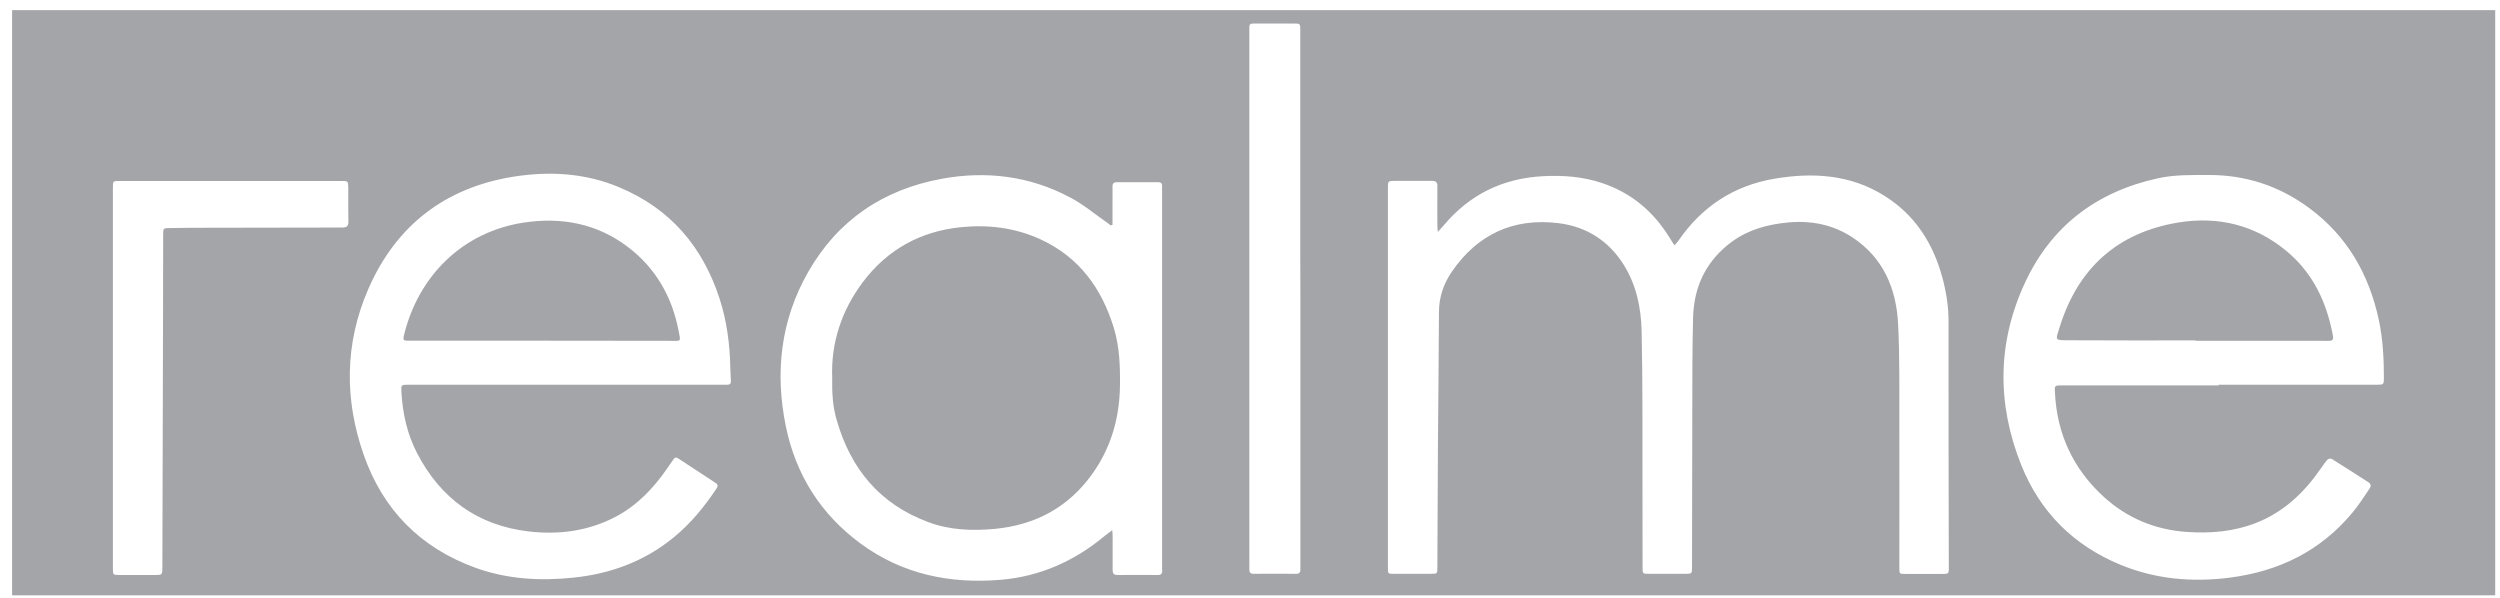 <svg width="188" height="45" viewBox="0 0 188 45" fill="none" xmlns="http://www.w3.org/2000/svg">
<g clip-path="url(#clip0_299_365)">
<path d="M180.3 0.76H7.48H0.91V44.77H7.48H180.3H187.64V0.76H180.3ZM25.74 17.11C21.92 17.11 18.09 17.12 14.27 17.13C13.76 17.13 13.26 17.14 12.75 17.15C12.29 17.16 12.27 17.16 12.27 17.62C12.27 19.68 12.27 21.74 12.26 23.79C12.24 30.07 12.23 36.34 12.21 42.62C12.21 43.24 12.21 43.24 11.61 43.24C10.73 43.24 9.86 43.24 8.98 43.24C8.5 43.24 8.49 43.23 8.49 42.75C8.49 37.98 8.49 33.21 8.49 28.44C8.49 23.67 8.49 18.9 8.49 14.13C8.49 13.61 8.49 13.61 9.02 13.61C14.57 13.61 20.11 13.61 25.66 13.61C26.18 13.61 26.18 13.61 26.19 14.14C26.19 14.98 26.18 15.83 26.2 16.67C26.2 17.01 26.07 17.11 25.74 17.11ZM54.69 28.93C54.56 28.93 54.42 28.93 54.29 28.93C50.39 28.93 46.48 28.93 42.58 28.93C38.63 28.93 34.68 28.93 30.73 28.93C30.14 28.93 30.16 28.94 30.19 29.52C30.28 31.12 30.63 32.66 31.37 34.09C33.14 37.49 35.91 39.5 39.72 39.96C41.99 40.23 44.21 39.95 46.28 38.87C47.9 38.02 49.11 36.75 50.14 35.27C50.31 35.03 50.48 34.79 50.64 34.55C50.74 34.39 50.85 34.37 51 34.47C51.94 35.09 52.88 35.71 53.82 36.32C54.04 36.46 53.97 36.61 53.86 36.77C52.95 38.13 51.92 39.39 50.64 40.43C48.45 42.22 45.91 43.15 43.11 43.44C40.62 43.7 38.17 43.56 35.79 42.71C31.63 41.21 28.8 38.35 27.35 34.2C25.89 30.03 25.92 25.82 27.69 21.75C29.76 16.98 33.45 14.12 38.59 13.29C41.29 12.86 44 13 46.58 14.09C50.41 15.69 52.84 18.55 54.11 22.45C54.66 24.15 54.89 25.91 54.92 27.7C54.93 28 54.94 28.31 54.96 28.61C54.99 28.82 54.91 28.93 54.69 28.93ZM87.06 43.24C86.05 43.23 85.04 43.23 84.02 43.24C83.75 43.24 83.67 43.11 83.67 42.87C83.67 42.03 83.67 41.18 83.67 40.34C83.67 40.21 83.66 40.08 83.64 39.87C83.42 40.04 83.26 40.15 83.11 40.27C80.83 42.18 78.23 43.35 75.26 43.6C71.45 43.92 67.88 43.19 64.75 40.9C61.73 38.69 59.84 35.71 59.09 32.04C58.27 28 58.7 24.1 60.76 20.48C62.99 16.56 66.41 14.25 70.84 13.44C74.2 12.83 77.44 13.24 80.46 14.84C81.44 15.35 82.3 16.08 83.21 16.71C83.32 16.78 83.42 16.87 83.52 16.95C83.57 16.94 83.61 16.93 83.66 16.91C83.66 16.31 83.66 15.7 83.66 15.1C83.66 14.74 83.67 14.38 83.66 14.02C83.66 13.79 83.76 13.7 83.99 13.7C85.02 13.7 86.06 13.7 87.09 13.7C87.3 13.7 87.4 13.79 87.39 14.01C87.38 14.11 87.39 14.21 87.39 14.31C87.39 23.75 87.39 33.18 87.39 42.62C87.39 42.7 87.38 42.78 87.39 42.86C87.43 43.13 87.32 43.24 87.06 43.24ZM97.79 22.5C97.79 29.14 97.79 35.77 97.79 42.41C97.79 42.54 97.78 42.68 97.79 42.81C97.8 43.05 97.7 43.16 97.45 43.15C96.39 43.14 95.34 43.14 94.28 43.15C94.03 43.15 93.94 43.04 93.95 42.8C93.96 42.7 93.95 42.6 93.95 42.5C93.95 29.14 93.95 15.77 93.95 2.41C93.95 1.72 93.89 1.77 94.58 1.77C95.48 1.77 96.38 1.77 97.28 1.77C97.78 1.77 97.78 1.77 97.78 2.28C97.78 7.92 97.78 13.55 97.78 19.19C97.79 20.3 97.79 21.4 97.79 22.5ZM146 43.16C145.1 43.16 144.2 43.16 143.3 43.16C142.83 43.16 142.83 43.16 142.83 42.69C142.83 39.24 142.84 35.78 142.83 32.33C142.82 29.69 142.87 27.04 142.74 24.4C142.61 21.71 141.63 19.37 139.27 17.83C137.81 16.88 136.18 16.57 134.46 16.73C132.96 16.87 131.53 17.25 130.29 18.14C128.34 19.55 127.38 21.5 127.32 23.88C127.26 26.24 127.26 28.6 127.26 30.97C127.25 34.85 127.24 38.73 127.24 42.61C127.24 43.15 127.24 43.15 126.71 43.15C125.81 43.15 124.91 43.15 124.01 43.15C123.53 43.15 123.52 43.15 123.52 42.66C123.52 38.68 123.52 34.69 123.51 30.71C123.51 28.78 123.49 26.84 123.45 24.91C123.41 23.14 123.06 21.45 122.11 19.92C120.97 18.1 119.3 17.04 117.19 16.78C113.82 16.37 111.13 17.61 109.2 20.4C108.57 21.31 108.21 22.33 108.21 23.47C108.2 26.92 108.15 30.38 108.13 33.83C108.11 36.77 108.1 39.7 108.09 42.64C108.09 43.15 108.09 43.15 107.59 43.15C106.67 43.15 105.75 43.15 104.82 43.15C104.37 43.15 104.37 43.15 104.37 42.69C104.37 39.46 104.37 36.23 104.37 33C104.37 26.72 104.37 20.44 104.37 14.17C104.37 13.6 104.37 13.6 104.95 13.6C105.86 13.6 106.77 13.61 107.68 13.6C107.98 13.6 108.1 13.7 108.09 14.02C108.08 15 108.09 15.98 108.09 16.96C108.09 17.09 108.11 17.22 108.12 17.44C108.3 17.24 108.42 17.11 108.54 16.98C110.49 14.64 112.99 13.41 116.03 13.25C117.55 13.17 119.04 13.28 120.49 13.77C122.66 14.5 124.31 15.88 125.51 17.81C125.63 18.01 125.76 18.2 125.92 18.45C126.05 18.3 126.16 18.19 126.24 18.07C127.98 15.54 130.38 13.97 133.38 13.45C136.27 12.95 139.13 13.1 141.72 14.73C144.01 16.17 145.36 18.28 146.06 20.85C146.36 21.96 146.54 23.08 146.53 24.24C146.52 30.36 146.54 36.48 146.55 42.6C146.56 43.16 146.56 43.16 146 43.16ZM178.79 28.93C174.81 28.93 170.83 28.93 166.84 28.93C166.84 28.95 166.84 28.97 166.84 28.98C162.9 28.98 158.97 28.98 155.03 28.98C154.51 28.98 154.5 29 154.53 29.51C154.68 32.62 155.89 35.24 158.18 37.34C159.94 38.95 162.03 39.83 164.42 40C166.23 40.13 167.99 39.98 169.69 39.31C171.74 38.5 173.26 37.05 174.5 35.27C174.67 35.03 174.83 34.78 175.02 34.57C175.08 34.5 175.28 34.46 175.35 34.51C176.28 35.09 177.19 35.68 178.11 36.27C178.34 36.41 178.29 36.59 178.18 36.76C177.77 37.36 177.38 37.98 176.91 38.54C174.51 41.44 171.36 42.97 167.67 43.44C164.86 43.8 162.1 43.56 159.46 42.47C155.92 41.01 153.4 38.49 151.99 34.95C150.16 30.37 150.19 25.75 152.28 21.26C154.26 16.99 157.67 14.42 162.26 13.41C163.52 13.13 164.81 13.16 166.09 13.16C168.87 13.15 171.39 13.98 173.62 15.62C176.49 17.73 178.15 20.61 178.89 24.07C179.2 25.53 179.27 27.01 179.27 28.5C179.26 28.9 179.23 28.93 178.79 28.93Z" fill="#A4A5A9"/>
<path d="M171.92 18.859C169.56 16.909 166.8 16.249 163.83 16.729C159.23 17.479 156.25 20.179 154.88 24.619C154.57 25.619 154.48 25.579 155.6 25.589C158.77 25.609 161.94 25.599 165.11 25.599C165.11 25.609 165.11 25.619 165.11 25.629C168.23 25.629 171.34 25.629 174.46 25.629C175.57 25.629 175.57 25.789 175.3 24.599C174.78 22.319 173.73 20.349 171.92 18.859Z" fill="#A4A5A9"/>
<path d="M62.581 28.41C62.481 25.81 63.271 23.37 64.881 21.22C66.711 18.79 69.171 17.41 72.211 17.09C74.311 16.87 76.341 17.12 78.271 18.01C81.161 19.35 82.851 21.69 83.761 24.66C84.191 26.08 84.241 27.54 84.221 29C84.191 31.43 83.551 33.67 82.131 35.65C80.341 38.15 77.861 39.48 74.821 39.77C73.111 39.93 71.421 39.87 69.801 39.26C66.161 37.91 63.971 35.26 62.921 31.59C62.621 30.59 62.561 29.55 62.581 28.41Z" fill="#A4A5A9"/>
<path d="M40.73 25.62C37.48 25.62 34.23 25.62 30.98 25.62C30.86 25.62 30.73 25.62 30.61 25.62C30.37 25.62 30.3 25.54 30.36 25.29C31.44 20.71 34.83 17.43 39.38 16.74C42.21 16.31 44.9 16.8 47.24 18.59C49.31 20.17 50.52 22.29 51.02 24.82C51.21 25.76 51.24 25.63 50.35 25.63C47.14 25.63 43.93 25.62 40.73 25.62Z" fill="#A4A5A9"/>
</g>
<defs>
<clipPath id="clip0_299_365">
<rect width="188" height="45" fill="white"/>
</clipPath>
</defs>
</svg>
